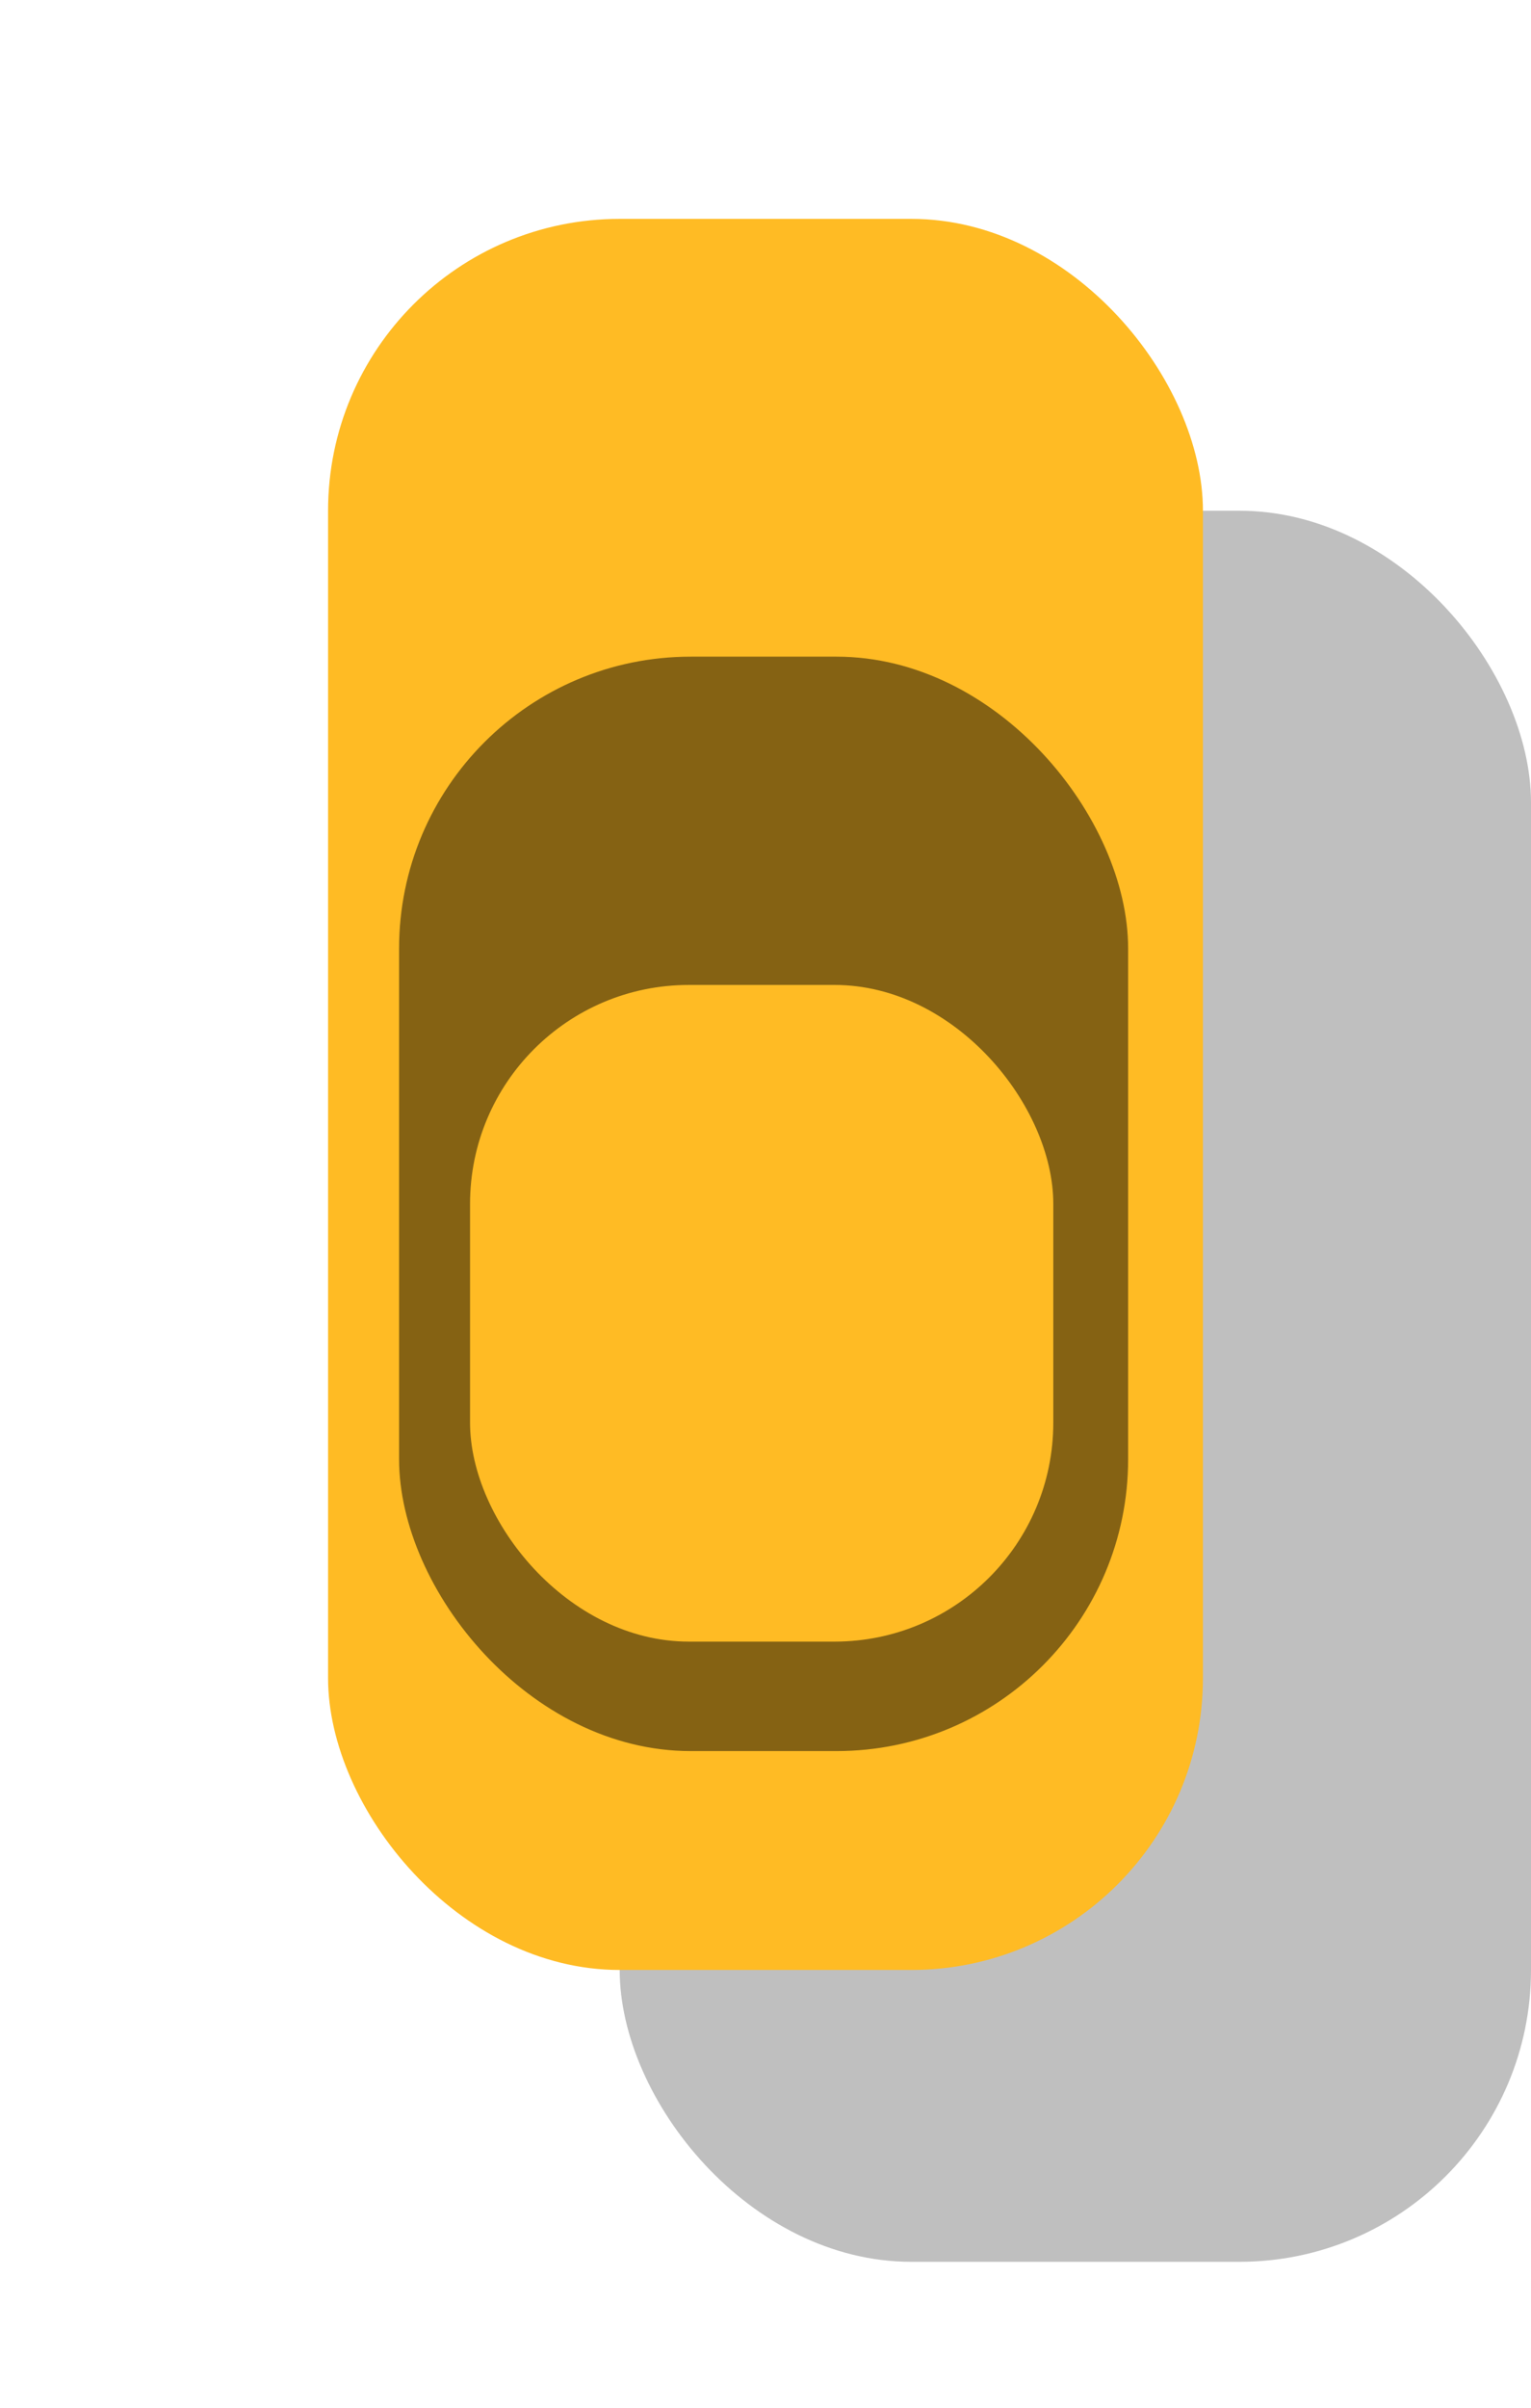 <svg xmlns="http://www.w3.org/2000/svg" xmlns:xlink="http://www.w3.org/1999/xlink" width="42" height="66" viewBox="0 0 42 66">
  <defs>
    <!-- <filter id="Rectangle_73" x="0" y="0" width="42" height="66" filterUnits="userSpaceOnUse">
      <feOffset dy="3" input="SourceAlpha"/>
      <feGaussianBlur stdDeviation="3" result="blur"/>
      <feFlood flood-opacity="0.251"/>
      <feComposite operator="in" in2="blur"/>
      <feComposite in="SourceGraphic"/>
    </filter> -->
  </defs>
  <g id="car" transform="translate(-276.863 -99.093)">
    <rect id="shadow" width="25" height="48" rx="8" transform="translate(293.863 113.093)" opacity="0.251"/>
    <g id="car-color" transform="translate(285.863 105.093)">
      <g transform="matrix(1, 0, 0, 1, -9, -6)" filter="url(#Rectangle_73)">
        <rect id="Rectangle_73-2" data-name="Rectangle 73" width="24" height="48" rx="8" transform="translate(9 6)" fill="#ffbb24"/>
      </g>
      <rect id="Rectangle_74" data-name="Rectangle 74" width="20" height="30" rx="8" transform="translate(1.948 12)" fill="rgba(0,0,0,0.48)"/>
      <rect id="Rectangle_75" data-name="Rectangle 75" width="16" height="18" rx="6" transform="translate(3.895 20.999)" fill="#ffbb24"/>
    </g>
  </g>
</svg>
